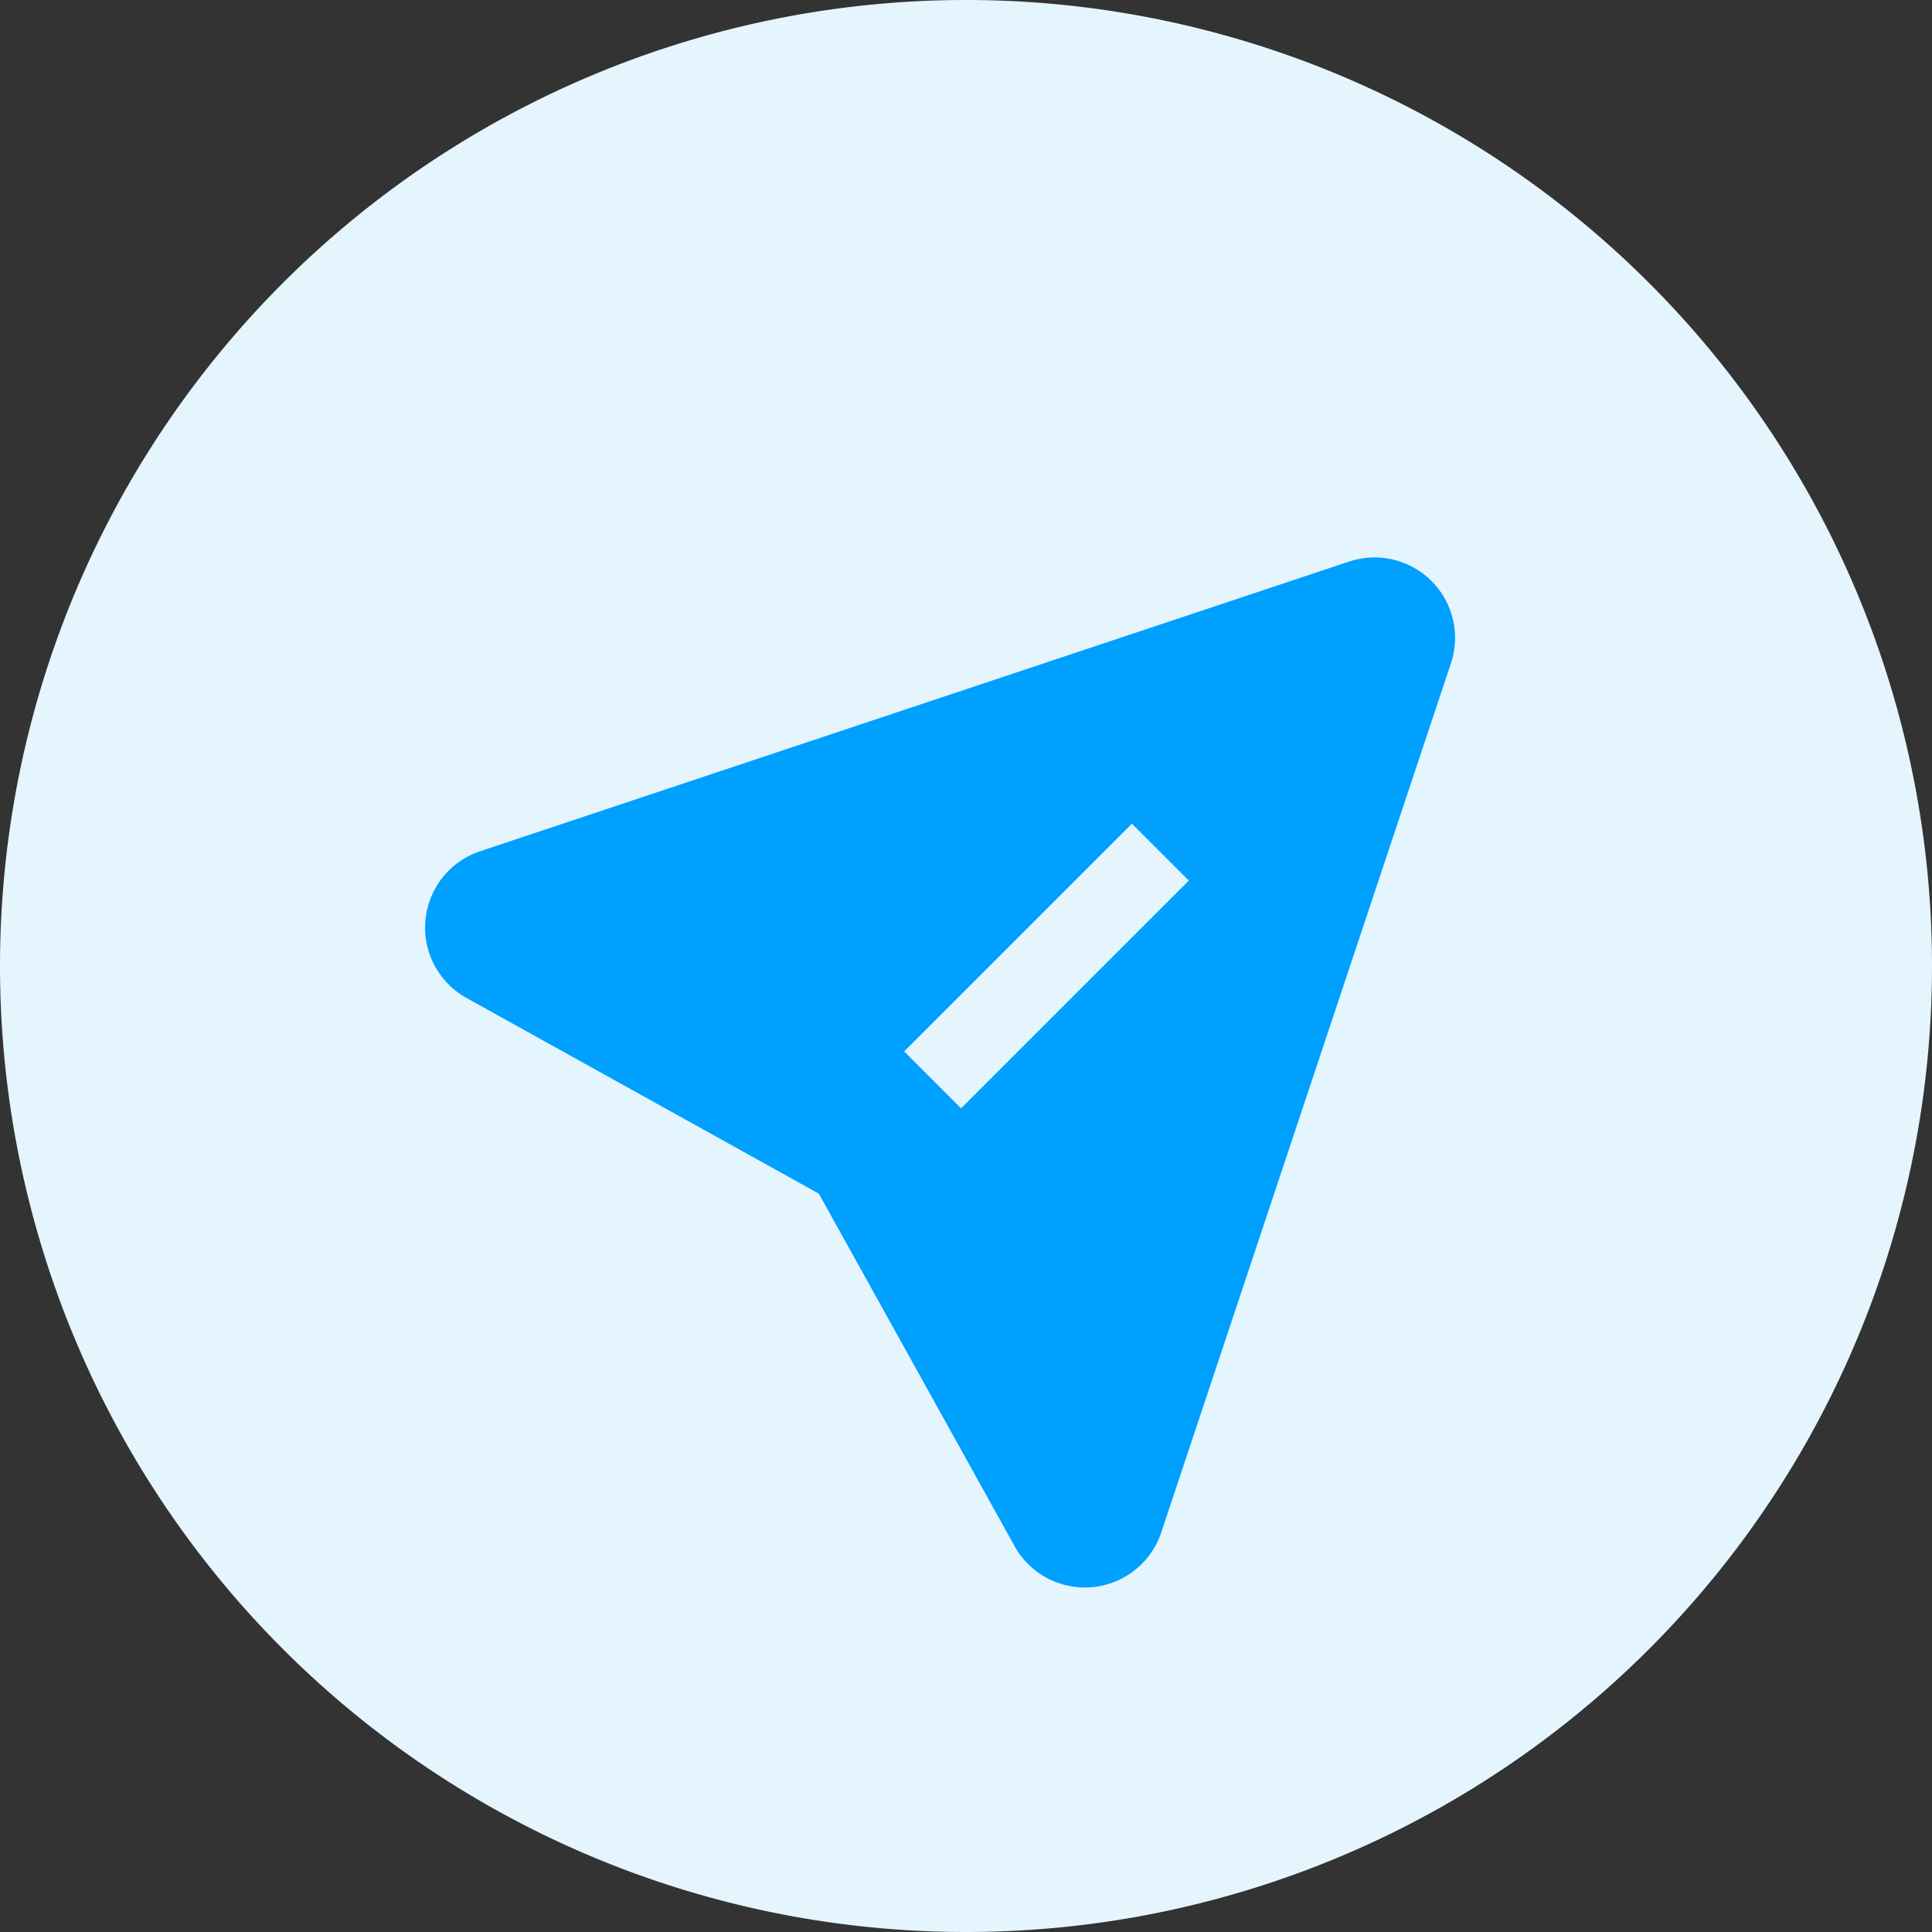 <?xml version="1.0" standalone="no"?><!DOCTYPE svg PUBLIC "-//W3C//DTD SVG 1.1//EN" "http://www.w3.org/Graphics/SVG/1.1/DTD/svg11.dtd"><svg t="1739934555660" class="icon" viewBox="0 0 1024 1024" version="1.1" xmlns="http://www.w3.org/2000/svg" p-id="2838" xmlns:xlink="http://www.w3.org/1999/xlink" width="300" height="300"><rect x="0" y="0" width="1024" height="1024" fill="#333333" stroke="none"/><path d="M512 512m-512 0a512 512 0 1 0 1024 0 512 512 0 1 0-1024 0Z" fill="#E5F5FE" p-id="2839"></path><path d="M769.024 324.608a42.667 42.667 0 0 1 0 27.008l-153.515 460.587a42.667 42.667 0 0 1-77.781 7.253l-103.723-186.795-186.752-103.723a42.667 42.667 0 0 1 7.253-77.781l460.544-153.515a42.667 42.667 0 0 1 53.973 26.965z m-138.923 142.123l-30.165-30.165-120.704 120.704 30.165 30.165 120.704-120.704z" fill="#00A0FE" p-id="2840"></path></svg>